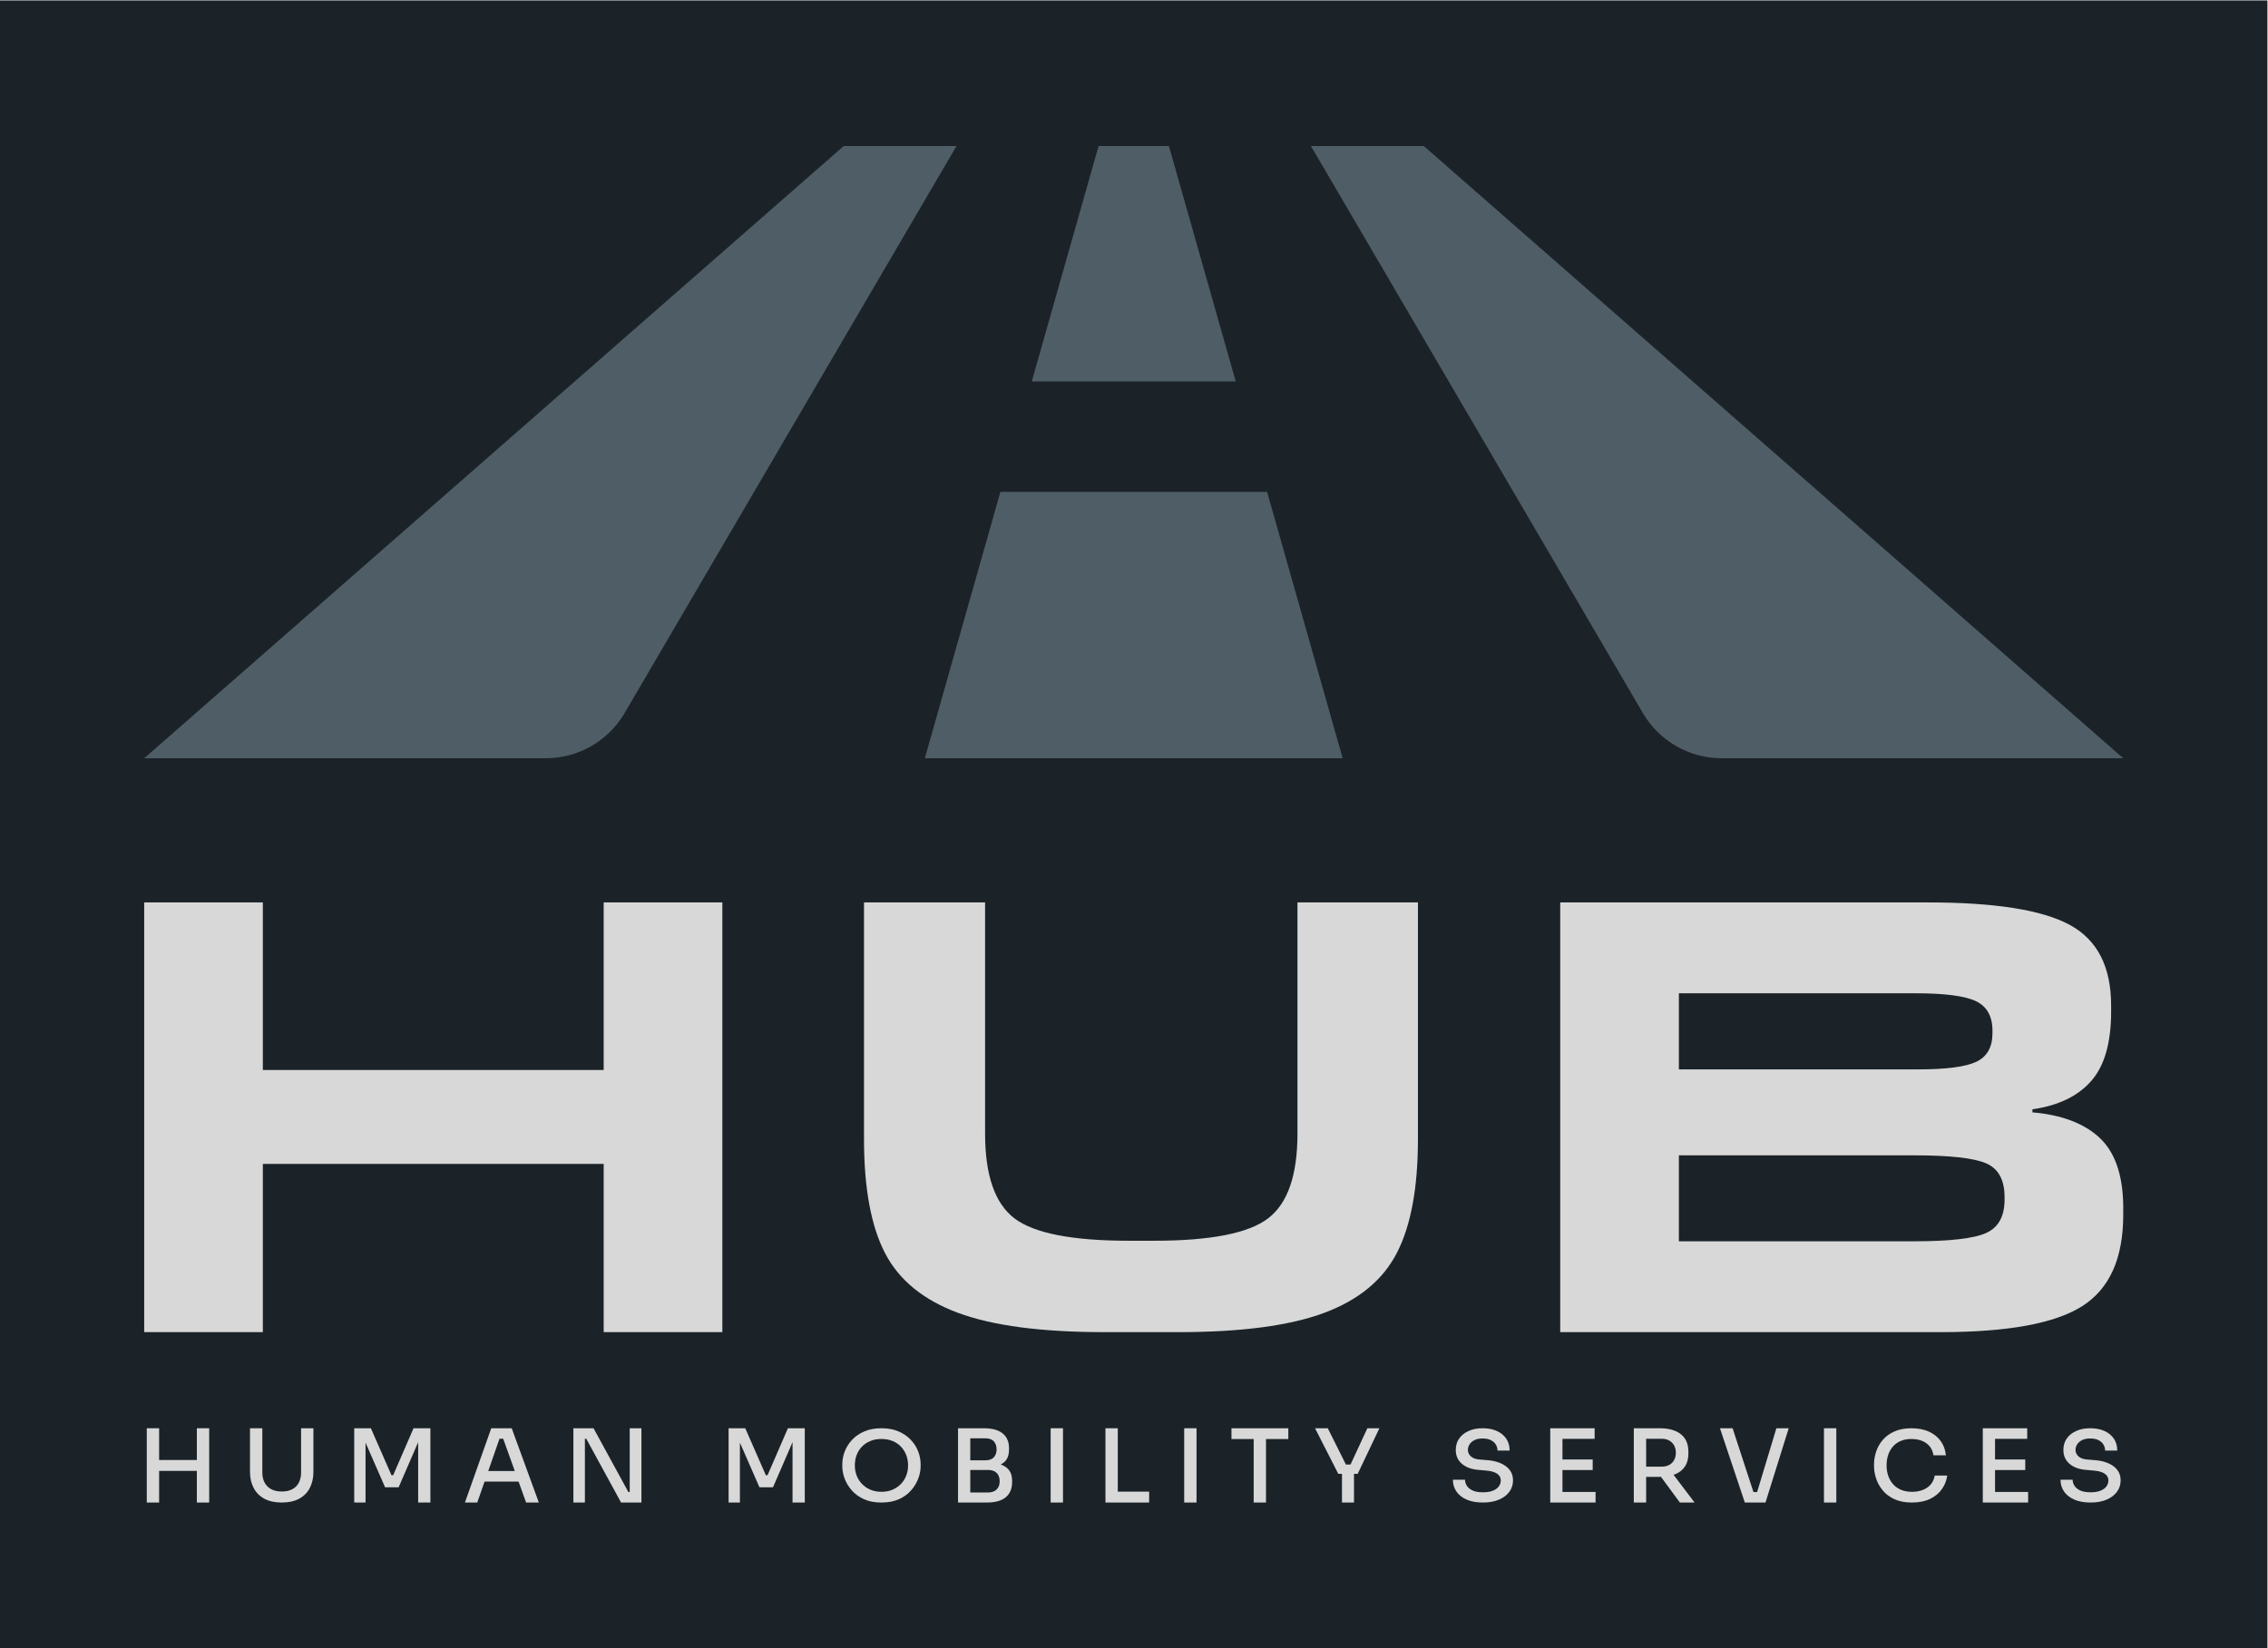 <?xml version="1.0" encoding="UTF-8" standalone="no"?>
<svg
   xmlns:dc="http://purl.org/dc/elements/1.1/"
   xmlns:cc="http://creativecommons.org/ns#"
   xmlns:rdf="http://www.w3.org/1999/02/22-rdf-syntax-ns#"
   xmlns:svg="http://www.w3.org/2000/svg"
   xmlns="http://www.w3.org/2000/svg"
   viewBox="0 0 1440 1046.667"
   height="1046.667"
   width="1440"
   xml:space="preserve"
   id="svg2"
   version="1.1"><defs
     id="defs6"><clipPath
       id="clipPath24"
       clipPathUnits="userSpaceOnUse"><path
         id="path22"
         d="M 0,785 H 1080 V 0 H 0 Z" /></clipPath></defs><g
     transform="matrix(1.333,0,0,-1.333,0,1046.667)"
     id="g10"><path
       id="path12"
       style="fill:#1b2328;fill-opacity:1;fill-rule:nonzero;stroke:none"
       d="M 0,0 H 1080 V 785 H 0 Z" /><g
       transform="translate(344.061,355.269)"
       id="g14"><path
         id="path16"
         style="fill:#d8d8d8;fill-opacity:1;fill-rule:nonzero;stroke:none"
         d="m 0,0 v -204.732 h -56.518 v 80.137 h -162.344 v -80.137 h -56.516 V 0 h 56.516 V -79.847 H -56.518 V 0 Z" /></g><g
       id="g18"><g
         clip-path="url(#clipPath24)"
         id="g20"><g
           transform="translate(561.191,150.537)"
           id="g26"><path
             id="path28"
             style="fill:#d8d8d8;fill-opacity:1;fill-rule:nonzero;stroke:none"
             d="m 0,0 h -35.177 c -29.99,0 -53.254,3.074 -69.784,9.228 -16.536,6.15 -28.115,15.665 -34.748,28.546 -6.632,12.878 -9.947,30.95 -9.947,54.213 v 112.745 h 57.671 V 94.58 c 0,-19.802 4.659,-33.26 13.985,-40.371 9.324,-7.114 27.538,-10.668 54.644,-10.668 h 11.821 c 26.913,0 45.03,3.554 54.358,10.668 9.321,7.111 13.983,20.569 13.983,40.371 v 110.152 h 57.383 V 91.987 c 0,-23.069 -3.315,-41.093 -9.946,-54.068 C 97.609,24.944 86.074,15.378 69.639,9.228 53.204,3.074 29.99,0 0,0" /></g><g
           transform="translate(911.833,234.769)"
           id="g30"><path
             id="path32"
             style="fill:#d8d8d8;fill-opacity:1;fill-rule:nonzero;stroke:none"
             d="M 0,0 H -112.169 V -40.944 H 0 c 16.915,0 28.305,1.313 34.172,3.947 5.861,2.631 8.793,7.941 8.793,15.938 v 1.17 c 0,8.19 -2.932,13.552 -8.793,16.088 C 28.305,-1.272 16.915,0 0,0 M 0.29,77.212 H -112.169 V 40.948 H 1.73 c 13.455,0 22.731,1.215 27.828,3.653 5.091,2.438 7.639,6.971 7.639,13.602 v 1.17 c 0,6.823 -2.593,11.503 -7.784,14.039 -5.19,2.532 -14.902,3.8 -29.123,3.8 M 99.484,-23.984 v -4.385 c 0,-20.67 -6.489,-35.147 -19.464,-43.432 C 67.042,-80.092 44.501,-84.232 12.398,-84.232 H -168.688 V 120.5 H 6.344 c 31.91,0 54.451,-3.559 67.619,-10.676 13.165,-7.118 19.754,-19.938 19.754,-38.461 v -2.922 c 0,-14.82 -3.174,-25.84 -9.518,-33.052 -6.344,-7.216 -15.668,-11.7 -27.97,-13.454 v -1.461 c 13.842,-1.17 24.461,-5.17 31.862,-11.99 7.401,-6.831 11.2,-17.651 11.393,-32.468" /></g><g
           transform="translate(93.761,89.625)"
           id="g34"><path
             id="path36"
             style="fill:#d8d8d8;fill-opacity:1;fill-rule:nonzero;stroke:none"
             d="m 0,0 h -17.969 v 15.123 h -5.876 v -35.385 h 5.876 V -5.187 H 0 v -15.075 h 5.875 v 35.385 l -5.875,0 z" /></g><g
           transform="translate(143.408,83.555)"
           id="g38"><path
             id="path40"
             style="fill:#d8d8d8;fill-opacity:1;fill-rule:nonzero;stroke:none"
             d="m 0,0 c 0,-1.798 -0.36,-3.375 -1.077,-4.731 -0.719,-1.356 -1.755,-2.397 -3.109,-3.122 -1.356,-0.726 -3.028,-1.088 -5.019,-1.088 -1.991,0 -3.672,0.37 -5.043,1.112 -1.371,0.741 -2.416,1.79 -3.134,3.146 -0.718,1.355 -1.077,2.917 -1.077,4.683 v 21.193 h -5.875 V 0.473 c 0,-2.932 0.579,-5.503 1.738,-7.711 1.158,-2.208 2.856,-3.919 5.092,-5.133 2.235,-1.213 5.002,-1.821 8.299,-1.821 3.296,0 6.063,0.608 8.299,1.821 2.235,1.214 3.925,2.925 5.068,5.133 1.142,2.208 1.714,4.779 1.714,7.711 v 20.72 H 0 Z" /></g><g
           transform="translate(187.278,82.402)"
           id="g42"><path
             id="path44"
             style="fill:#d8d8d8;fill-opacity:1;fill-rule:nonzero;stroke:none"
             d="m 0,0 h -0.832 l -9.792,22.346 h -7.933 v -35.385 h 5.386 v 28.535 l 9.303,-21.264 h 6.463 l 9.302,21.474 v -28.745 h 5.827 v 35.385 h -8.03 z" /></g><g
           transform="translate(232.559,84.389)"
           id="g46"><path
             id="path48"
             style="fill:#d8d8d8;fill-opacity:1;fill-rule:nonzero;stroke:none"
             d="M 0,0 5.349,15.366 H 7.117 L 12.633,0 Z m 1.428,20.358 -12.534,-35.385 h 5.875 l 3.476,9.986 h 16.197 l 3.585,-9.986 h 6.071 L 11.171,20.358 Z" /></g><g
           transform="translate(299.94,74.356)"
           id="g50"><path
             id="path52"
             style="fill:#d8d8d8;fill-opacity:1;fill-rule:nonzero;stroke:none"
             d="m 0,0 h -0.636 l -16.599,30.392 h -9.596 V -4.993 h 5.484 v 30.392 h 0.636 L -4.112,-4.993 H 5.582 V 30.392 H 0 Z" /></g><g
           transform="translate(365.597,82.402)"
           id="g54"><path
             id="path56"
             style="fill:#d8d8d8;fill-opacity:1;fill-rule:nonzero;stroke:none"
             d="m 0,0 h -0.832 l -9.793,22.346 h -7.931 v -35.385 h 5.385 v 28.535 l 9.304,-21.264 h 6.462 l 9.303,21.474 v -28.745 h 5.827 v 35.385 h -8.03 z" /></g><g
           transform="translate(431.672,82.247)"
           id="g58"><path
             id="path60"
             style="fill:#d8d8d8;fill-opacity:1;fill-rule:nonzero;stroke:none"
             d="M 0,0 C -0.571,-1.503 -1.412,-2.837 -2.521,-4.003 -3.632,-5.17 -4.97,-6.09 -6.536,-6.764 c -1.568,-0.675 -3.33,-1.013 -5.289,-1.013 -1.958,0 -3.72,0.338 -5.287,1.013 -1.567,0.674 -2.906,1.594 -4.015,2.761 -1.11,1.166 -1.951,2.5 -2.522,4.003 -0.571,1.503 -0.857,3.098 -0.857,4.785 0,1.779 0.286,3.429 0.857,4.947 0.571,1.519 1.412,2.853 2.522,4.003 1.109,1.151 2.448,2.048 4.015,2.693 1.567,0.643 3.329,0.966 5.287,0.966 1.959,0 3.721,-0.323 5.289,-0.966 1.566,-0.645 2.896,-1.542 3.99,-2.693 1.093,-1.15 1.934,-2.484 2.522,-4.003 C 0.563,8.214 0.857,6.564 0.857,4.785 0.857,3.098 0.57,1.503 0,0 m 2.179,16.957 c -1.567,1.671 -3.509,3.013 -5.826,4.025 -2.319,1.013 -5.044,1.519 -8.178,1.519 -3.133,0 -5.868,-0.506 -8.201,-1.519 -2.334,-1.012 -4.276,-2.354 -5.826,-4.025 -1.551,-1.673 -2.71,-3.521 -3.476,-5.545 -0.767,-2.025 -1.151,-4.049 -1.151,-6.074 V 4.325 c 0,-1.84 0.367,-3.765 1.102,-5.775 0.734,-2.009 1.868,-3.888 3.403,-5.636 1.533,-1.749 3.467,-3.152 5.801,-4.211 2.334,-1.058 5.117,-1.587 8.348,-1.587 3.199,0 5.974,0.529 8.324,1.587 2.351,1.059 4.284,2.462 5.802,4.211 1.518,1.748 2.651,3.627 3.403,5.636 0.751,2.01 1.126,3.935 1.126,5.775 v 1.013 c 0,2.025 -0.384,4.049 -1.151,6.074 -0.767,2.024 -1.933,3.872 -3.5,5.545" /></g><g
           transform="translate(474.71,75.588)"
           id="g62"><path
             id="path64"
             style="fill:#d8d8d8;fill-opacity:1;fill-rule:nonzero;stroke:none"
             d="m 0,0 c -0.963,-0.958 -2.326,-1.436 -4.089,-1.436 h -8.47 V 9.289 h 8.47 c 1.796,0 3.166,-0.471 4.113,-1.412 C 0.97,6.935 1.444,5.618 1.444,3.926 1.444,2.266 0.962,0.958 0,0 m -12.559,24.372 h 7.149 c 1.86,0 3.223,-0.487 4.088,-1.46 0.865,-0.975 1.298,-2.243 1.298,-3.807 0,-1.532 -0.433,-2.785 -1.298,-3.758 -0.865,-0.974 -2.228,-1.461 -4.088,-1.461 h -7.149 z M 1.949,11.903 c 0.935,0.503 1.774,1.098 2.409,1.888 1.027,1.276 1.542,2.999 1.542,5.171 v 0.67 c 0,3.064 -1.012,5.418 -3.036,7.062 -2.024,1.644 -5.027,2.466 -9.009,2.466 h -6.414 -0.979 -4.847 V -6.225 h 4.847 0.979 7.882 c 2.677,0 4.905,0.375 6.684,1.125 1.779,0.751 3.117,1.852 4.015,3.305 0.898,1.452 1.347,3.199 1.347,5.243 v 0.67 c 0,2.203 -0.523,3.942 -1.567,5.22 -0.957,1.168 -2.267,1.999 -3.853,2.565" /></g><path
           id="path66"
           style="fill:#d8d8d8;fill-opacity:1;fill-rule:nonzero;stroke:none"
           d="m 500.439,69.363 h 5.876 v 35.385 h -5.876 z" /><g
           transform="translate(532.411,104.748)"
           id="g68"><path
             id="path70"
             style="fill:#d8d8d8;fill-opacity:1;fill-rule:nonzero;stroke:none"
             d="M 0,0 H -5.876 V -35.385 H -0.979 0 14.933 v 5.187 l -14.933,0 z" /></g><path
           id="path72"
           style="fill:#d8d8d8;fill-opacity:1;fill-rule:nonzero;stroke:none"
           d="m 564.04,69.363 h 5.876 v 35.385 h -5.876 z" /><g
           transform="translate(586.562,99.61)"
           id="g74"><path
             id="path76"
             style="fill:#d8d8d8;fill-opacity:1;fill-rule:nonzero;stroke:none"
             d="m 0,0 h 10.576 v -30.247 h 5.875 V 0 H 27.076 V 5.138 H 0 Z" /></g><g
           transform="translate(643.262,87.443)"
           id="g78"><path
             id="path80"
             style="fill:#d8d8d8;fill-opacity:1;fill-rule:nonzero;stroke:none"
             d="m 0,0 h -2.178 l -8.644,17.305 h -6.072 L -5.828,-4.411 h 1.762 V -18.08 H 1.663 V -4.411 H 3.425 L 13.757,17.305 H 8.028 Z" /></g><g
           transform="translate(714.818,88.068)"
           id="g82"><path
             id="path84"
             style="fill:#d8d8d8;fill-opacity:1;fill-rule:nonzero;stroke:none"
             d="m 0,0 c -1.845,0.812 -4.024,1.311 -6.536,1.495 l -3.526,0.277 c -1.893,0.153 -3.297,0.667 -4.211,1.541 -0.913,0.874 -1.371,1.878 -1.371,3.014 0,0.951 0.261,1.841 0.784,2.669 0.521,0.828 1.298,1.503 2.325,2.025 1.029,0.521 2.326,0.782 3.893,0.782 1.632,0 2.97,-0.277 4.015,-0.828 1.044,-0.552 1.819,-1.266 2.326,-2.14 0.505,-0.875 0.759,-1.802 0.759,-2.784 h 5.777 c 0,2.178 -0.53,4.056 -1.591,5.637 -1.061,1.579 -2.554,2.806 -4.48,3.681 -1.927,0.874 -4.194,1.311 -6.806,1.311 -2.546,0 -4.783,-0.437 -6.708,-1.311 -1.926,-0.875 -3.42,-2.079 -4.48,-3.612 -1.061,-1.535 -1.591,-3.344 -1.591,-5.43 0,-2.731 0.979,-4.931 2.938,-6.603 1.958,-1.672 4.585,-2.631 7.883,-2.876 l 3.574,-0.322 c 2.35,-0.184 4.113,-0.683 5.287,-1.496 1.176,-0.813 1.763,-1.863 1.763,-3.151 0,-1.044 -0.302,-1.995 -0.906,-2.853 -0.604,-0.86 -1.534,-1.549 -2.79,-2.071 -1.258,-0.522 -2.849,-0.782 -4.774,-0.782 -2.122,0 -3.803,0.299 -5.043,0.897 -1.242,0.598 -2.139,1.358 -2.694,2.278 -0.554,0.92 -0.831,1.855 -0.831,2.807 h -5.778 c 0,-2.087 0.555,-3.95 1.665,-5.591 1.109,-1.642 2.733,-2.93 4.871,-3.866 2.138,-0.935 4.741,-1.403 7.81,-1.403 2.872,0 5.377,0.445 7.516,1.334 2.137,0.89 3.802,2.133 4.994,3.728 1.192,1.594 1.786,3.435 1.786,5.522 0,1.901 -0.513,3.527 -1.542,4.877 C 3.28,-1.894 1.844,-0.813 0,0" /></g><g
           transform="translate(744.22,84.826)"
           id="g86"><path
             id="path88"
             style="fill:#d8d8d8;fill-opacity:1;fill-rule:nonzero;stroke:none"
             d="M 0,0 H 14.395 V 5.041 H 0 v 9.84 h 15.325 v 5.041 H 0 -0.979 -5.826 V -15.463 H -0.979 0 15.766 v 5.041 l -15.766,0 z" /></g><g
           transform="translate(795.091,87.296)"
           id="g90"><path
             id="path92"
             style="fill:#d8d8d8;fill-opacity:1;fill-rule:nonzero;stroke:none"
             d="m 0,0 c -1.012,-0.562 -2.22,-0.842 -3.623,-0.842 h -7.394 v 13.287 h 7.394 C -2.22,12.445 -1.012,12.156 0,11.578 1.012,11.001 1.787,10.214 2.326,9.219 2.865,8.224 3.133,7.085 3.133,5.802 3.133,4.485 2.865,3.329 2.326,2.335 1.787,1.34 1.012,0.561 0,0 m 2.718,-4.501 c 2.007,0.801 3.574,2.022 4.7,3.659 1.126,1.637 1.689,3.738 1.689,6.307 v 0.77 c 0,2.567 -0.555,4.67 -1.665,6.307 -1.11,1.636 -2.677,2.864 -4.7,3.683 -2.024,0.818 -4.407,1.227 -7.149,1.227 h -6.61 -1.909 -3.966 v -35.385 h 5.875 v 12.228 h 6.61 c 0.156,0 0.283,0.032 0.436,0.034 l 9.015,-12.262 h 7.001 L 2.019,-4.693 c 0.222,0.076 0.485,0.107 0.699,0.192" /></g><g
           transform="translate(836.934,74.356)"
           id="g94"><path
             id="path96"
             style="fill:#d8d8d8;fill-opacity:1;fill-rule:nonzero;stroke:none"
             d="m 0,0 h -1.748 l -9.934,30.392 h -6.021 L -5.855,-4.993 H 3.986 L 15.052,30.392 H 9.176 Z" /></g><path
           id="path98"
           style="fill:#d8d8d8;fill-opacity:1;fill-rule:nonzero;stroke:none"
           d="m 868.779,69.363 h 5.876 v 35.385 h -5.876 z" /><g
           transform="translate(917.937,76.472)"
           id="g100"><path
             id="path102"
             style="fill:#d8d8d8;fill-opacity:1;fill-rule:nonzero;stroke:none"
             d="m 0,0 c -1.958,-1.335 -4.375,-2.002 -7.247,-2.002 -1.991,0 -3.745,0.322 -5.263,0.967 -1.517,0.644 -2.783,1.549 -3.794,2.715 -1.012,1.165 -1.771,2.507 -2.277,4.026 -0.506,1.518 -0.759,3.136 -0.759,4.854 0,1.81 0.253,3.475 0.759,4.993 0.506,1.518 1.248,2.845 2.228,3.981 0.979,1.133 2.211,2.024 3.697,2.669 1.484,0.643 3.189,0.966 5.115,0.966 1.861,0 3.534,-0.292 5.02,-0.875 1.485,-0.583 2.709,-1.45 3.672,-2.6 0.962,-1.15 1.574,-2.584 1.836,-4.302 h 5.925 c -0.262,2.607 -1.086,4.87 -2.473,6.787 -1.388,1.917 -3.257,3.413 -5.606,4.487 -2.351,1.073 -5.142,1.61 -8.374,1.61 -3.101,0 -5.785,-0.506 -8.053,-1.519 -2.269,-1.012 -4.113,-2.346 -5.533,-4.003 -1.421,-1.656 -2.473,-3.497 -3.158,-5.521 -0.686,-2.026 -1.028,-4.066 -1.028,-6.12 V 10.1 c 0,-1.871 0.334,-3.812 1.004,-5.821 0.668,-2.009 1.713,-3.881 3.133,-5.614 1.419,-1.733 3.28,-3.128 5.582,-4.187 2.301,-1.058 5.083,-1.587 8.347,-1.587 3.362,0 6.235,0.575 8.618,1.725 2.382,1.151 4.259,2.7 5.631,4.648 1.371,1.948 2.219,4.102 2.546,6.465 H 3.574 C 3.15,3.244 1.958,1.335 0,0" /></g><g
           transform="translate(950.253,84.826)"
           id="g104"><path
             id="path106"
             style="fill:#d8d8d8;fill-opacity:1;fill-rule:nonzero;stroke:none"
             d="M 0,0 H 14.395 V 5.041 H 0 v 9.84 h 15.325 v 5.041 H 0 -0.98 -5.827 V -15.463 H -0.98 0 15.765 v 5.041 l -15.765,0 z" /></g><g
           transform="translate(1008.542,84.824)"
           id="g108"><path
             id="path110"
             style="fill:#d8d8d8;fill-opacity:1;fill-rule:nonzero;stroke:none"
             d="m 0,0 c -1.028,1.35 -2.465,2.431 -4.309,3.244 -1.845,0.812 -4.023,1.311 -6.536,1.495 l -3.526,0.277 c -1.893,0.153 -3.297,0.667 -4.21,1.541 -0.914,0.874 -1.371,1.878 -1.371,3.014 0,0.951 0.261,1.841 0.784,2.669 0.521,0.828 1.297,1.503 2.325,2.025 1.028,0.52 2.326,0.782 3.893,0.782 1.631,0 2.969,-0.277 4.014,-0.829 1.045,-0.551 1.82,-1.265 2.327,-2.139 0.505,-0.875 0.758,-1.802 0.758,-2.784 h 5.778 c 0,2.178 -0.531,4.056 -1.591,5.637 -1.062,1.579 -2.555,2.806 -4.481,3.681 -1.927,0.874 -4.194,1.311 -6.805,1.311 -2.547,0 -4.783,-0.437 -6.708,-1.311 -1.926,-0.875 -3.42,-2.079 -4.481,-3.612 -1.06,-1.535 -1.591,-3.344 -1.591,-5.43 0,-2.731 0.979,-4.931 2.939,-6.603 1.958,-1.673 4.584,-2.631 7.882,-2.876 l 3.574,-0.322 c 2.35,-0.184 4.113,-0.683 5.288,-1.496 1.175,-0.813 1.763,-1.863 1.763,-3.152 0,-1.043 -0.303,-1.994 -0.906,-2.852 -0.604,-0.86 -1.534,-1.55 -2.791,-2.071 -1.257,-0.522 -2.848,-0.782 -4.774,-0.782 -2.122,0 -3.802,0.299 -5.042,0.897 -1.242,0.598 -2.139,1.357 -2.694,2.277 -0.555,0.921 -0.832,1.856 -0.832,2.807 H -27.1 c 0,-2.086 0.555,-3.949 1.664,-5.59 1.109,-1.642 2.734,-2.93 4.872,-3.866 2.137,-0.935 4.741,-1.403 7.809,-1.403 2.872,0 5.378,0.445 7.516,1.334 2.137,0.89 3.803,2.133 4.994,3.728 1.192,1.594 1.787,3.434 1.787,5.521 C 1.542,-2.976 1.029,-1.35 0,0" /></g><g
           transform="translate(639.518,423.952)"
           id="g112"><path
             id="path114"
             style="fill:#4f5d66;fill-opacity:1;fill-rule:nonzero;stroke:none"
             d="m 0,0 h -199.007 l 35.991,126.908 h 127.025 z" /></g><g
           transform="translate(1011.317,423.952)"
           id="g116"><path
             id="path118"
             style="fill:#4f5d66;fill-opacity:1;fill-rule:nonzero;stroke:none"
             d="m 0,0 h -191.228 c -15.764,0 -29.62,8.396 -37.253,20.99 -0.352,0.616 -158.436,270.695 -158.436,270.695 h 53.751 z" /></g><g
           transform="translate(588.585,603.466)"
           id="g120"><path
             id="path122"
             style="fill:#4f5d66;fill-opacity:1;fill-rule:nonzero;stroke:none"
             d="m 0,0 h -97.14 l 31.822,112.171 h 33.496 z" /></g><g
           transform="translate(455.6,715.637)"
           id="g124"><path
             id="path126"
             style="fill:#4f5d66;fill-opacity:1;fill-rule:nonzero;stroke:none"
             d="m 0,0 c 0,0 -158.143,-270.255 -158.583,-270.989 -7.692,-12.418 -21.431,-20.696 -37.107,-20.696 H -386.917 L -53.722,0 Z" /></g></g></g></g></svg>